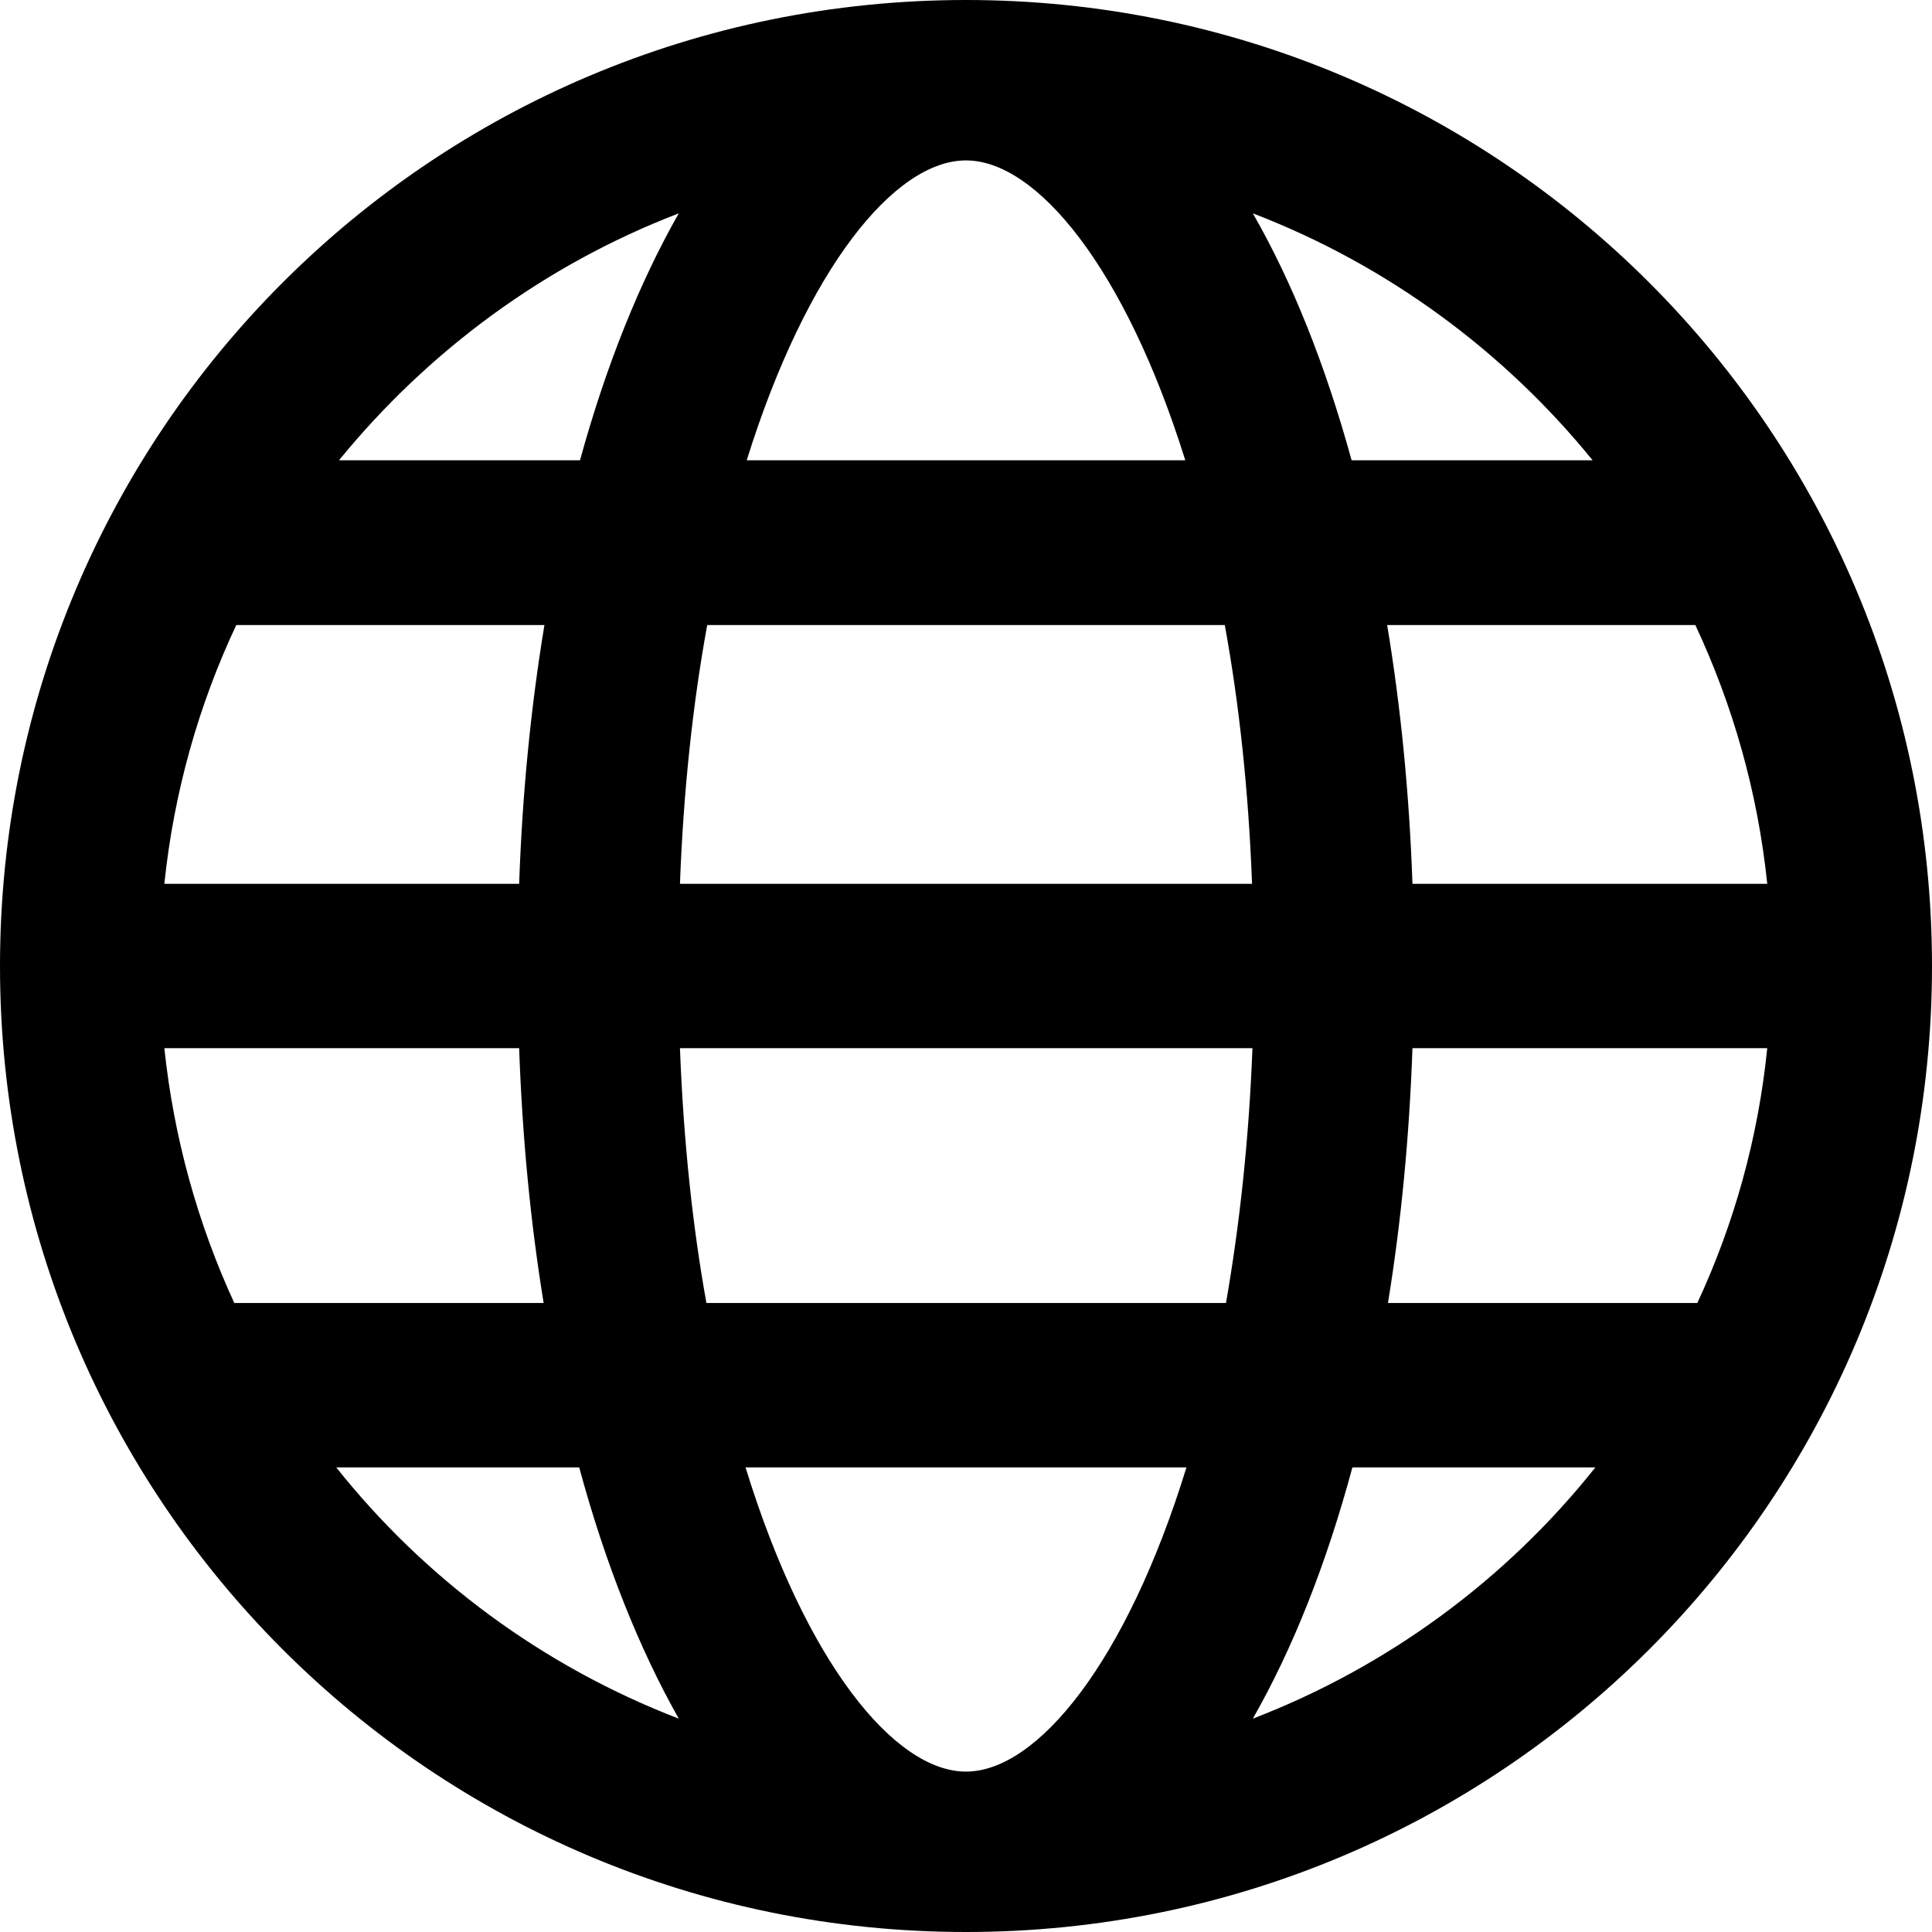 <?xml version="1.0" encoding="iso-8859-1"?>
<svg version="1.1"  xmlns="http://www.w3.org/2000/svg" xmlns:xlink="http://www.w3.org/1999/xlink" x="0px" y="0px"
	 viewBox="0 0 489 489" style="enable-background:new 0 0 489 489;" xml:space="preserve">
<g>
	<path fill="black" d="M244.5,0C109.2,0,0,109.3,0,244.5S109.2,489,244.5,489C379.7,489,489,379.7,489,244.5S379.7,0,244.5,0z M429.6,329.8h-78.3
		c3.3-20.2,5.4-41.8,6.2-64.5h89.8C445,288.1,438.9,309.8,429.6,329.8z M244.5,448.4c-18.1,0-40.6-27.6-55.8-77h111.6
		C285.1,420.8,262.5,448.4,244.5,448.4z M178.8,329.8c-3.5-19.4-5.8-41-6.7-64.5H317c-0.9,23.5-3.3,45.1-6.7,64.5H178.8z
		 M59.8,158.2h78c-3.4,20.5-5.6,42.5-6.4,65.5H41.6C44,200.5,50.3,178.4,59.8,158.2z M244.5,40.6c17.9,0,40.3,27.2,55.5,75.9H189
		C204.2,67.8,226.5,40.6,244.5,40.6z M310,158.2c3.6,19.7,6,41.6,6.9,65.5H172.1c0.9-23.9,3.3-45.8,6.9-65.5H310z M41.6,265.3h89.8
		c0.8,22.7,2.9,44.3,6.2,64.5H59.3C50.1,309.8,44,288.1,41.6,265.3z M357.5,223.7c-0.8-23.1-3-45-6.4-65.5h78
		c9.5,20.3,15.8,42.3,18.2,65.5H357.5z M403.1,116.5h-61c-6.6-24-15-45.1-25-62.5C351,67,380.6,88.8,403.1,116.5z M171.8,54
		c-9.9,17.4-18.4,38.5-25,62.5h-61C108.4,88.8,137.9,67,171.8,54z M85.1,371.4h61.5c6.6,24.4,15.2,45.9,25.2,63.6
		C137.5,421.8,107.6,399.7,85.1,371.4z M317.1,435c10.1-17.7,18.6-39.1,25.2-63.6h61.5C381.3,399.7,351.4,421.8,317.1,435z"/>
</g>
</svg>
